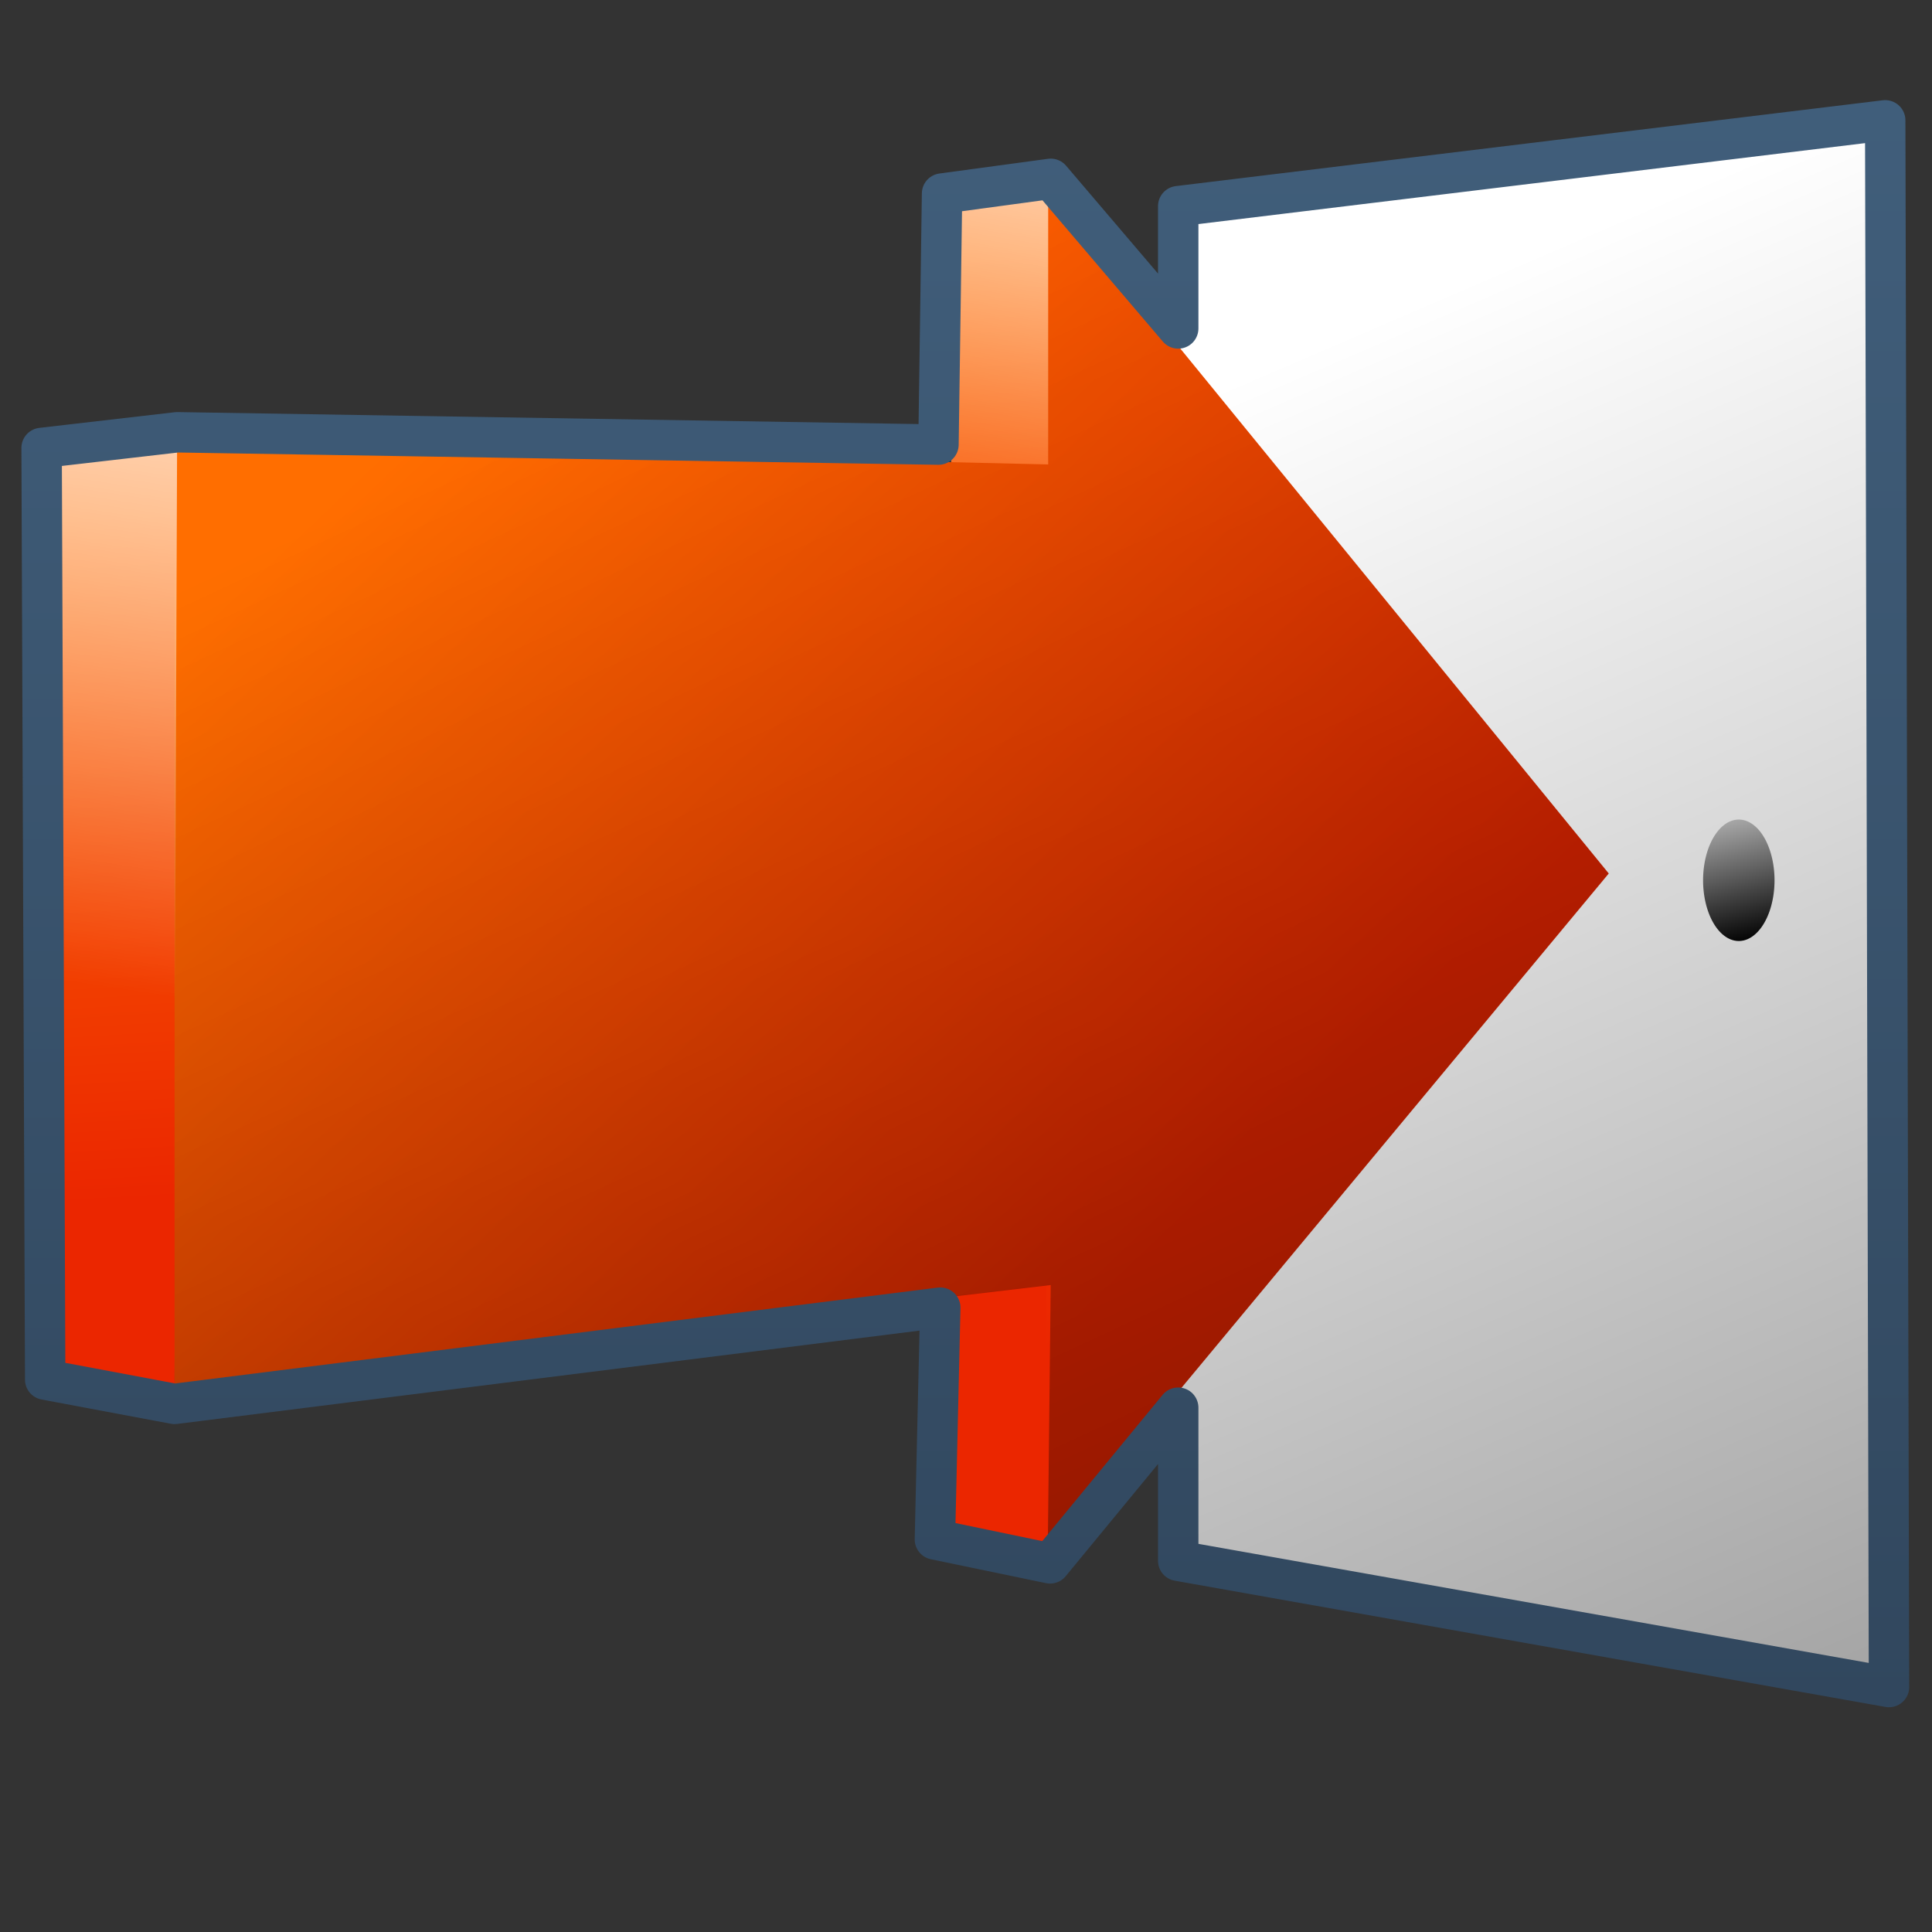 <?xml version="1.0" encoding="UTF-8" standalone="no"?>
<!-- Created with Inkscape (http://www.inkscape.org/) -->

<svg
   xmlns:dc="http://purl.org/dc/elements/1.1/"
   xmlns:cc="http://creativecommons.org/ns#"
   xmlns:rdf="http://www.w3.org/1999/02/22-rdf-syntax-ns#"
   xmlns:svg="http://www.w3.org/2000/svg"
   xmlns="http://www.w3.org/2000/svg"
   xmlns:xlink="http://www.w3.org/1999/xlink"
   xmlns:sodipodi="http://sodipodi.sourceforge.net/DTD/sodipodi-0.dtd"
   xmlns:inkscape="http://www.inkscape.org/namespaces/inkscape"
   width="128"
   height="128"
   id="svg52672"
   sodipodi:version="0.32"
   inkscape:version="0.48.3.1 r9886"
   version="1.0"
   sodipodi:docname="application-exit.svg"
   inkscape:output_extension="org.inkscape.output.svg.inkscape">
  <rect width="100%" height="100%" fill="#333333" stroke="none"/>
  <defs
     id="defs52674">
    <linearGradient
       id="linearGradient9863">
      <stop
         style="stop-color:#2f445a;stop-opacity:1;"
         offset="0"
         id="stop9865" />
      <stop
         style="stop-color:#415f7c;stop-opacity:1"
         offset="1"
         id="stop9867" />
    </linearGradient>
    <linearGradient
       inkscape:collect="always"
       xlink:href="#linearGradient5344"
       id="linearGradient58832"
       gradientUnits="userSpaceOnUse"
       gradientTransform="translate(-184,-280)"
       x1="519.313"
       y1="723.67"
       x2="511.427"
       y2="667.208" />
    <linearGradient
       inkscape:collect="always"
       xlink:href="#linearGradient5362"
       id="linearGradient58830"
       gradientUnits="userSpaceOnUse"
       gradientTransform="translate(-184,-280)"
       x1="504.92"
       y1="635.446"
       x2="504.482"
       y2="641.102" />
    <linearGradient
       inkscape:collect="always"
       xlink:href="#linearGradient5451"
       id="linearGradient58828"
       gradientUnits="userSpaceOnUse"
       gradientTransform="translate(-184,-280)"
       x1="484.709"
       y1="674.931"
       x2="533.033"
       y2="674.931" />
    <linearGradient
       id="linearGradient12336">
      <stop
         id="stop12338"
         offset="0"
         style="stop-color:#ff6e00;stop-opacity:1;" />
      <stop
         id="stop12340"
         offset="1"
         style="stop-color:#eb2600;stop-opacity:1;" />
    </linearGradient>
    <linearGradient
       id="linearGradient5451">
      <stop
         style="stop-color:#000000;stop-opacity:0.351;"
         offset="0"
         id="stop5453" />
      <stop
         id="stop5459"
         offset="0.455"
         style="stop-color:#000000;stop-opacity:0.291;" />
      <stop
         style="stop-color:#000000;stop-opacity:0;"
         offset="1"
         id="stop5455" />
    </linearGradient>
    <linearGradient
       id="linearGradient5439">
      <stop
         style="stop-color:#ffffff;stop-opacity:1;"
         offset="0"
         id="stop5441" />
      <stop
         style="stop-color:#000000;stop-opacity:1;"
         offset="1"
         id="stop5443" />
    </linearGradient>
    <linearGradient
       id="linearGradient5362">
      <stop
         style="stop-color:#ffffff;stop-opacity:1;"
         offset="0"
         id="stop5364" />
      <stop
         style="stop-color:#ffffff;stop-opacity:0;"
         offset="1"
         id="stop5366" />
    </linearGradient>
    <linearGradient
       id="linearGradient5344">
      <stop
         style="stop-color:#000000;stop-opacity:1;"
         offset="0"
         id="stop5346" />
      <stop
         style="stop-color:#000000;stop-opacity:0;"
         offset="1"
         id="stop5348" />
    </linearGradient>
    <linearGradient
       inkscape:collect="always"
       xlink:href="#linearGradient5439"
       id="linearGradient10930"
       gradientUnits="userSpaceOnUse"
       gradientTransform="matrix(2.677,0,0,2.677,-1296.92,-2514.903)"
       x1="518.223"
       y1="947.478"
       x2="558.059"
       y2="1039.977" />
    <linearGradient
       inkscape:collect="always"
       xlink:href="#linearGradient5439"
       id="linearGradient10932"
       gradientUnits="userSpaceOnUse"
       x1="526.087"
       y1="959.149"
       x2="527.136"
       y2="963.68" />
    <linearGradient
       inkscape:collect="always"
       xlink:href="#linearGradient12336"
       id="linearGradient10934"
       gradientUnits="userSpaceOnUse"
       gradientTransform="matrix(2.677,0,0,2.677,-1296.92,-2514.903)"
       x1="486.438"
       y1="952.237"
       x2="487.438"
       y2="969.175" />
    <linearGradient
       inkscape:collect="always"
       xlink:href="#linearGradient12336"
       id="linearGradient10936"
       gradientUnits="userSpaceOnUse"
       gradientTransform="matrix(2.207,0,0,2.654,-1009.291,-2510.755)"
       x1="486.438"
       y1="952.237"
       x2="487.438"
       y2="969.175" />
    <linearGradient
       inkscape:collect="always"
       xlink:href="#linearGradient5362"
       id="linearGradient10938"
       gradientUnits="userSpaceOnUse"
       gradientTransform="matrix(2.677,0,0,2.677,-1296.92,-2514.903)"
       x1="511.798"
       y1="938.654"
       x2="509.336"
       y2="953.513" />
    <linearGradient
       inkscape:collect="always"
       xlink:href="#linearGradient12336"
       id="linearGradient10940"
       gradientUnits="userSpaceOnUse"
       gradientTransform="matrix(2.677,0,0,2.677,-1296.92,-2514.903)"
       x1="495.75"
       y1="948.8"
       x2="514.75"
       y2="968.8" />
    <linearGradient
       inkscape:collect="always"
       xlink:href="#linearGradient5344"
       id="linearGradient10942"
       gradientUnits="userSpaceOnUse"
       gradientTransform="matrix(2.677,0,0,2.677,-1296.92,-2514.903)"
       x1="533.375"
       y1="1029.219"
       x2="496.625"
       y2="950.344" />
    <linearGradient
       inkscape:collect="always"
       xlink:href="#linearGradient5362"
       id="linearGradient10944"
       gradientUnits="userSpaceOnUse"
       gradientTransform="matrix(2.677,0,0,2.677,-1296.92,-2514.903)"
       x1="489.812"
       y1="943.797"
       x2="486.801"
       y2="963.844" />
    <linearGradient
       inkscape:collect="always"
       xlink:href="#linearGradient9863"
       id="linearGradient10946"
       gradientUnits="userSpaceOnUse"
       gradientTransform="matrix(2.677,0,0,2.677,-2315.337,-2140.19)"
       x1="887.54"
       y1="847.011"
       x2="887.54"
       y2="800.382" />
  </defs>
  <sodipodi:namedview
     id="base"
     pagecolor="#ffffff"
     bordercolor="#666666"
     borderopacity="1.0"
     inkscape:pageopacity="0.0"
     inkscape:pageshadow="2"
     inkscape:zoom="2"
     inkscape:cx="67.00261"
     inkscape:cy="69.276909"
     inkscape:document-units="px"
     inkscape:current-layer="layer1"
     showgrid="false"
     inkscape:window-width="1024"
     inkscape:window-height="713"
     inkscape:window-x="0"
     inkscape:window-y="0"
     inkscape:window-maximized="0" />
  <g
     inkscape:label="Capa 1"
     inkscape:groupmode="layer"
     id="layer1">
    <g
       inkscape:export-ydpi="89.986237"
       inkscape:export-xdpi="89.986237"
       inkscape:export-filename="/home/dafeba/DCV/tallerD/elementos.png"
       transform="translate(424,80)"
       id="g58804">
      <rect
         style="opacity:1;fill:#f2f2f2;fill-opacity:1;stroke:none;stroke-width:0.1;stroke-linecap:round;stroke-linejoin:round;stroke-miterlimit:4;stroke-dasharray:none;stroke-opacity:0.3"
         id="rect58806"
         width="47.823"
         height="48"
         x="301.189"
         y="351.171" />
      <path
         style="fill:url(#linearGradient58828);fill-rule:evenodd;stroke:none;stroke-width:1px;stroke-linecap:butt;stroke-linejoin:miter;stroke-opacity:1"
         d="M 313.092,399.151 L 301.204,395.743 L 336.084,390.765 L 349.004,390.688 L 349.033,399.151 L 313.092,399.151 z"
         id="path58808"
         sodipodi:nodetypes="cccccc" />
      <path
         style="fill:#f2f2f2;fill-rule:evenodd;stroke:none;stroke-width:0.5;stroke-linecap:round;stroke-linejoin:round;stroke-miterlimit:4;stroke-dasharray:none;stroke-opacity:1"
         d="M 301.486,353.227 C 305.088,353.573 306.613,357.75 306.611,360.864 L 306.564,389.365 C 306.595,392.862 308.42,396.34 313.143,398.876 L 346.052,393.26 C 342.155,392.541 339.368,388.679 339.399,385.54 L 339.478,361.978 C 339.512,358.941 337.52,355.886 333.82,355.558 L 301.486,353.227 z"
         id="path58810"
         sodipodi:nodetypes="ccccccccc" />
      <path
         sodipodi:nodetypes="ccccc"
         id="path58812"
         d="M 301.486,353.227 C 305.088,353.573 306.613,357.75 306.611,360.864 L 339.478,361.978 C 339.512,358.941 337.52,355.886 333.82,355.558 L 301.486,353.227 z"
         style="fill:url(#linearGradient58830);fill-rule:evenodd;stroke:none;stroke-width:0.5;stroke-linecap:round;stroke-linejoin:round;stroke-miterlimit:4;stroke-dasharray:none;stroke-opacity:1" />
      <path
         sodipodi:nodetypes="ccccc"
         id="path58814"
         d="M 306.564,389.365 C 306.595,392.862 308.42,396.34 313.143,398.876 L 346.052,393.26 C 342.155,392.541 339.368,388.679 339.399,385.54 L 306.564,389.365 z"
         style="fill:url(#linearGradient58832);fill-rule:evenodd;stroke:none;stroke-width:0.5;stroke-linecap:round;stroke-linejoin:round;stroke-miterlimit:4;stroke-dasharray:none;stroke-opacity:1" />
      <path
         sodipodi:nodetypes="ccccccccc"
         id="path58816"
         d="M 301.486,353.227 C 305.088,353.573 306.613,357.75 306.611,360.864 L 306.564,389.365 C 306.595,392.862 308.42,396.34 313.143,398.876 L 346.052,393.26 C 342.155,392.541 339.368,388.679 339.399,385.54 L 339.478,361.978 C 339.512,358.941 337.52,355.886 333.82,355.558 L 301.486,353.227 z"
         style="fill:none;fill-rule:evenodd;stroke:#000000;stroke-width:0.5;stroke-linecap:round;stroke-linejoin:round;stroke-miterlimit:4;stroke-dasharray:none;stroke-opacity:1" />
    </g>
    <path
       sodipodi:nodetypes="ccccc"
       id="path58818"
       d="M 740.126,445.551 L 757.251,445.695 L 757.281,447.861 L 740.126,448.002 L 740.126,445.551 z"
       style="fill:#000000;fill-rule:evenodd;stroke:none;stroke-width:1px;stroke-linecap:butt;stroke-linejoin:miter;stroke-opacity:1" />
    <path
       style="fill:#000000;fill-rule:evenodd;stroke:none;stroke-width:1px;stroke-linecap:butt;stroke-linejoin:miter;stroke-opacity:1"
       d="M 744.247,449.983 L 754.312,449.819 L 754.312,452.041 L 744.127,452.249 L 744.247,449.983 z"
       id="path58820"
       sodipodi:nodetypes="ccccc" />
    <path
       sodipodi:nodetypes="ccccc"
       id="path58822"
       d="M 737.188,454.687 L 758.688,453.885 L 758.75,455.992 L 737.185,457.066 L 737.188,454.687 z"
       style="fill:#000000;fill-rule:evenodd;stroke:none;stroke-width:1px;stroke-linecap:butt;stroke-linejoin:miter;stroke-opacity:1" />
    <path
       style="fill:#000000;fill-rule:evenodd;stroke:none;stroke-width:1px;stroke-linecap:butt;stroke-linejoin:miter;stroke-opacity:1"
       d="M 747.12,459.219 L 751.38,458.94 L 751.254,461.035 L 746.946,461.398 L 747.12,459.219 z"
       id="path58824"
       sodipodi:nodetypes="ccccc" />
    <path
       sodipodi:nodetypes="ccccc"
       id="path58826"
       d="M 742.546,464.137 L 754.56,462.896 L 754.441,465.078 L 742.378,466.574 L 742.546,464.137 z"
       style="fill:#000000;fill-rule:evenodd;stroke:none;stroke-width:1px;stroke-linecap:butt;stroke-linejoin:miter;stroke-opacity:1" />
    <path
       style="fill:url(#linearGradient10930);fill-rule:evenodd;stroke:none;stroke-width:0.5;stroke-linecap:butt;stroke-linejoin:miter;stroke-miterlimit:4;stroke-dasharray:none;stroke-opacity:1;display:inline"
       d="M 125.14,111.76 L 78.072,103.368 L 78.072,13.623 L 124.887,7.945 L 125.14,111.76 z"
       id="path13490"
       sodipodi:nodetypes="ccccc" />
    <path
       sodipodi:type="arc"
       style="fill:url(#linearGradient10932);fill-opacity:1;stroke:none;stroke-width:0.5;stroke-linecap:round;stroke-linejoin:round;stroke-miterlimit:4;stroke-dasharray:none;stroke-dashoffset:0;stroke-opacity:1;display:inline"
       id="path13492"
       sodipodi:cx="526.97131"
       sodipodi:cy="962.11768"
       sodipodi:rx="0.88388348"
       sodipodi:ry="1.5026019"
       d="M 527.855,962.118 A 0.884,1.503 0 1 1 526.087,962.118 A 0.884,1.503 0 1 1 527.855,962.118 z"
       transform="matrix(2.677,0,0,2.677,-1295.501,-2517.269)" />
    <path
       style="fill:url(#linearGradient10934);fill-rule:evenodd;stroke:none;stroke-width:0.5;stroke-linecap:round;stroke-linejoin:round;stroke-miterlimit:4;stroke-dasharray:none;stroke-opacity:1;display:inline"
       d="M 11.566,91.987 L 3.703,90.659 L 3.703,30.353 L 11.733,29.429 L 11.566,91.987 z"
       id="path13508"
       sodipodi:nodetypes="ccccc" />
    <path
       sodipodi:nodetypes="ccccc"
       id="path13512"
       d="M 69.501,102.756 L 63.019,101.439 L 63.019,12.833 L 69.639,12.331 L 69.501,102.756 z"
       style="fill:url(#linearGradient10936);fill-rule:evenodd;stroke:none;stroke-width:0.452;stroke-linecap:round;stroke-linejoin:round;stroke-miterlimit:4;stroke-dasharray:none;stroke-opacity:1;display:inline" />
    <path
       style="fill:url(#linearGradient10938);fill-rule:evenodd;stroke:none;stroke-width:0.452;stroke-linecap:round;stroke-linejoin:round;stroke-miterlimit:4;stroke-dasharray:none;stroke-opacity:1;display:inline"
       d="M 69.501,58.28 L 63.019,56.963 L 63.019,12.833 L 69.639,12.331 L 69.501,58.28 z"
       id="path13525"
       sodipodi:nodetypes="ccccc" />
    <path
       style="fill:url(#linearGradient10940);fill-rule:evenodd;stroke:none;stroke-width:0.5;stroke-linecap:round;stroke-linejoin:round;stroke-miterlimit:4;stroke-dasharray:none;stroke-opacity:1;display:inline"
       d="M 11.566,91.997 L 11.566,29.433 L 69.445,30.771 L 69.445,12.37 L 106.582,57.871 L 69.418,102.605 L 69.317,85.138 L 11.566,91.997 z"
       id="path13494"
       sodipodi:nodetypes="cccccccc" />
    <path
       sodipodi:nodetypes="cccccccc"
       id="path13517"
       d="M 11.566,91.997 L 11.566,29.433 L 69.445,30.771 L 69.445,12.37 L 106.582,57.871 L 69.418,102.605 L 69.613,85.138 L 11.566,91.997 z"
       style="fill:url(#linearGradient10942);fill-rule:evenodd;stroke:none;stroke-width:0.5;stroke-linecap:round;stroke-linejoin:round;stroke-miterlimit:4;stroke-dasharray:none;stroke-opacity:1;display:inline" />
    <path
       sodipodi:nodetypes="ccccc"
       id="path13523"
       d="M 11.566,73.297 L 3.703,71.969 L 3.703,30.437 L 11.733,29.429 L 11.566,73.297 z"
       style="fill:url(#linearGradient10944);fill-rule:evenodd;stroke:none;stroke-width:0.5;stroke-linecap:round;stroke-linejoin:round;stroke-miterlimit:4;stroke-dasharray:none;stroke-opacity:1;display:inline" />
    <path
       style="fill:none;fill-rule:evenodd;stroke:url(#linearGradient10946);stroke-width:2.677;stroke-linecap:round;stroke-linejoin:round;stroke-miterlimit:4;stroke-dasharray:none;stroke-opacity:1;display:inline"
       d="M 124.9,7.972 L 78.06,13.659 L 78.06,21.761 L 69.613,11.848 L 62.414,12.823 L 62.177,29.456 L 11.733,28.64 L 2.757,29.678 L 2.994,91.403 L 11.566,93.012 L 62.295,86.635 L 61.94,101.991 L 69.572,103.577 L 78.06,93.263 L 78.06,103.406 L 125.151,111.771 L 124.9,7.972 z"
       id="path10853"
       sodipodi:nodetypes="ccccccccccccccccc" />
  </g>
</svg>
